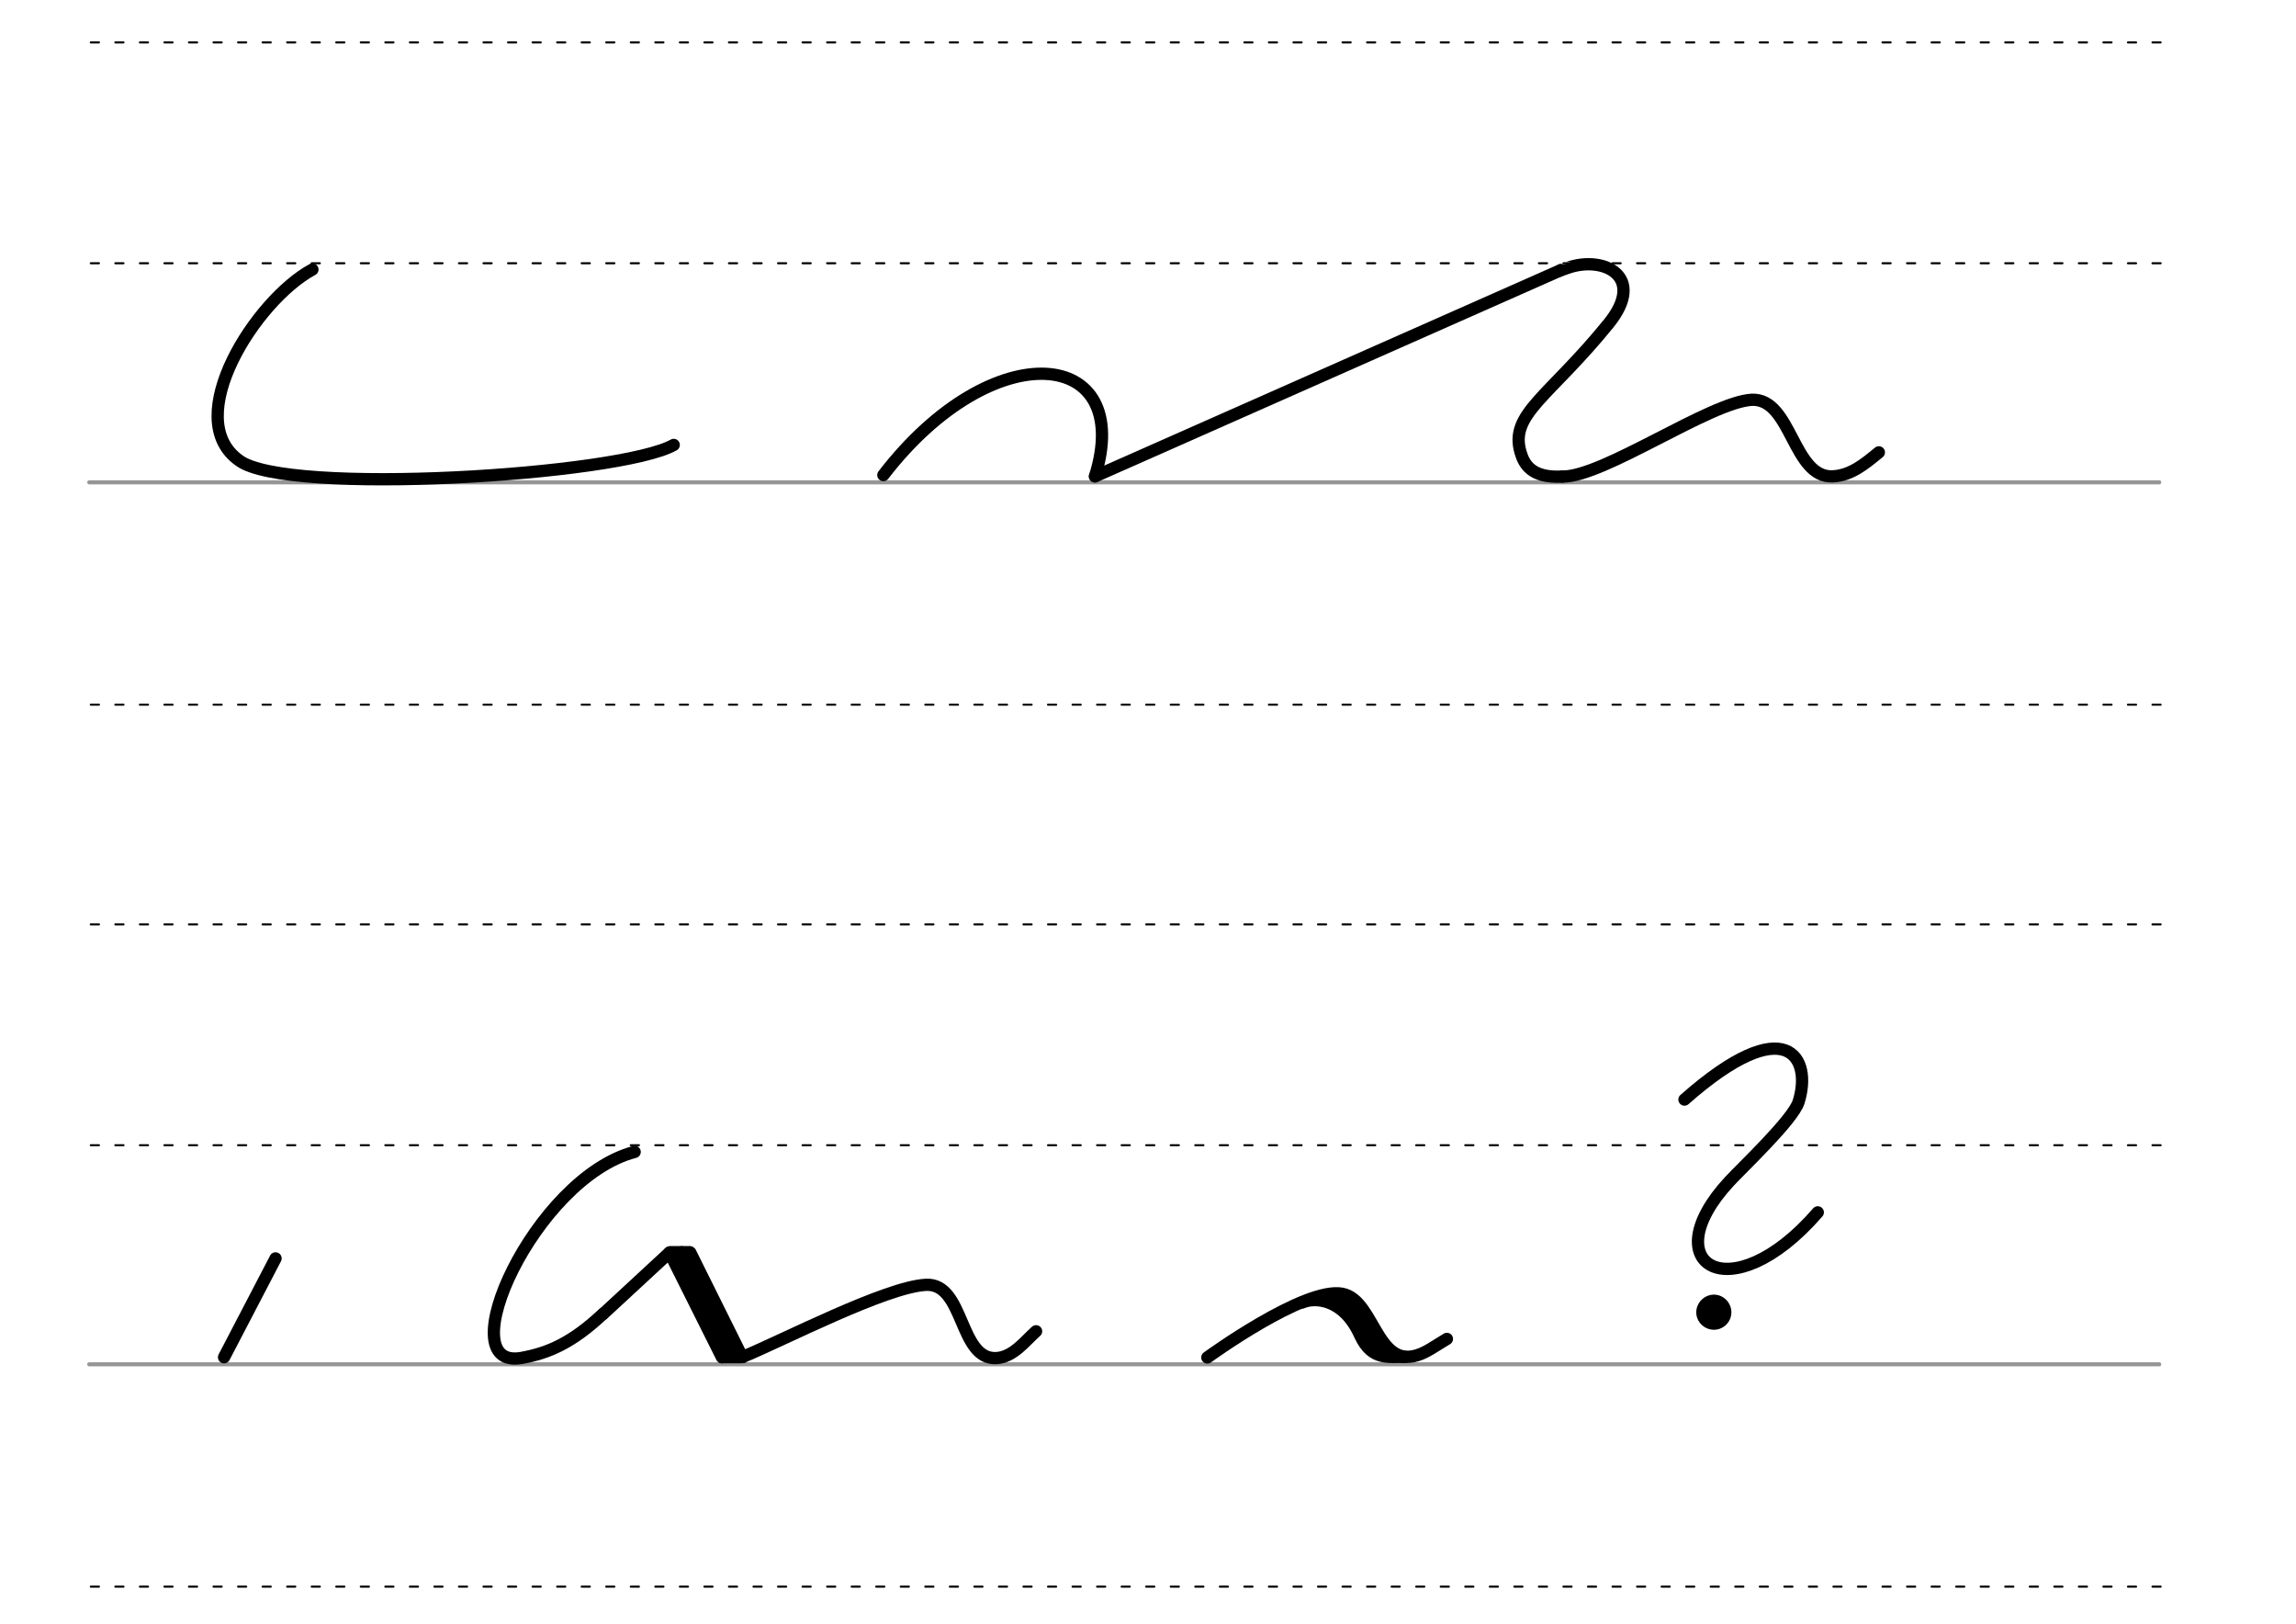 <svg height="210mm" viewBox="0 0 1052.4 744.1" width="297mm" xmlns="http://www.w3.org/2000/svg">
 <g fill="none" stroke-linecap="round">
  <g transform="translate(-16.688 -521.165)">
   <path d="m57.6 742.2h948.8" stroke="#969696" stroke-width="1.875"/>
   <g stroke="#000" stroke-dasharray="3.75 7.5" stroke-miterlimit="2" stroke-width=".938">
    <path d="m58.3 844.1h948.8"/>
    <path d="m58.3 641.8h948.8"/>
    <path d="m58.3 540.6h948.8"/>
   </g>
  </g>
  <g transform="translate(-16.688 -116.971)">
   <path d="m57.6 742.2h948.8" stroke="#969696" stroke-width="1.875"/>
   <g stroke="#000" stroke-dasharray="3.75 7.5" stroke-miterlimit="2" stroke-width=".938">
    <path d="m58.3 844.1h948.8"/>
    <path d="m58.3 641.8h948.8"/>
    <path d="m58.3 540.6h948.8"/>
   </g>
  </g>
  <g stroke="#000">
   <g stroke-linejoin="round" stroke-width="5.625">
    <path d="m290.9 527.9c-45.9 12-85.8 100.5-51.8 94.4 12.2-2.2 23-6.8 37.2-20.1"/>
    <path d="m276.4 602.2 30.5-28.2 33.4 47.9"/>
    <path d="m306.9 574 24 48"/>
    <path d="m316.4 574 23.8 47.9"/>
    <path d="m312.5 573.9 23.9 48"/>
   </g>
   <path d="m307.3 572.9h8.9" stroke-width="3.75"/>
   <path d="m330.7 622.9h9" stroke-width="3.75"/>
   <g stroke-linejoin="round" stroke-width="5.625">
    <path d="m126.3 576.7-23.6 45.3"/>
    <path d="m553.4 622.1s44.5-32.4 61.8-29.2c16.2 3.1 15.7 40.6 40.7 25.2.8-.5 3.5-2.2 7.3-4.5"/>
    <path d="m596.9 596.9c5.5-2.4 18.7-2.2 26.5 15 5.6 12.3 13.9 9.5 20.5 10"/>
    <path d="m611.5 595c6.7 5.9 6.4.5 21.1 23.2"/>
   </g>
  </g>
 </g>
 <path d="m793.6 601.4c0 4.4-3.6 8-8 8s-8.1-3.6-8.1-8 3.7-8.1 8.1-8.1 8 3.7 8 8.1z"/>
 <g fill="none" stroke="#000" stroke-linecap="round" stroke-linejoin="round">
  <path d="m772.1 503.9c46.9-41.4 58.7-19.1 52.3 1.1-2.6 8.2-26.1 30.3-31.7 36.4-35.3 38 .5 60.4 40.5 14.2" stroke-width="5.625"/>
  <g stroke-width="5.625">
   <path d="m143.2 123.5c-25.9 14-60.7 68.2-33.6 87.5 21.8 16.4 174.6 6.8 199.2-7.1"/>
   <path d="m404.9 217.7c50.4-65.5 115.5-58.4 97 .6"/>
   <path d="m715.4 123.8s-3.1 1.2 3.3-1.1c16.3-5.7 36.1 3.9 18.7 25.5-27.4 33.8-45.7 41.5-40.4 59.2 1.5 5 4.7 11.8 19.1 11"/>
   <path d="m501.9 218.3 213.5-94.5"/>
   <path d="m716.2 218.4c18.8.2 67.7-34.2 86.8-35.2 18.3-.7 18.7 36.1 37.2 35.1 8.2-.5 14.2-5.4 21-11"/>
  </g>
  <path d="m340.3 621.9c18.7-7.7 65.8-32.2 84.2-33.1 17.6-.8 15 34.2 32 33.6 7.9-.3 13.5-8 18.4-12.3" stroke-width="5.625"/>
 </g>
</svg>
